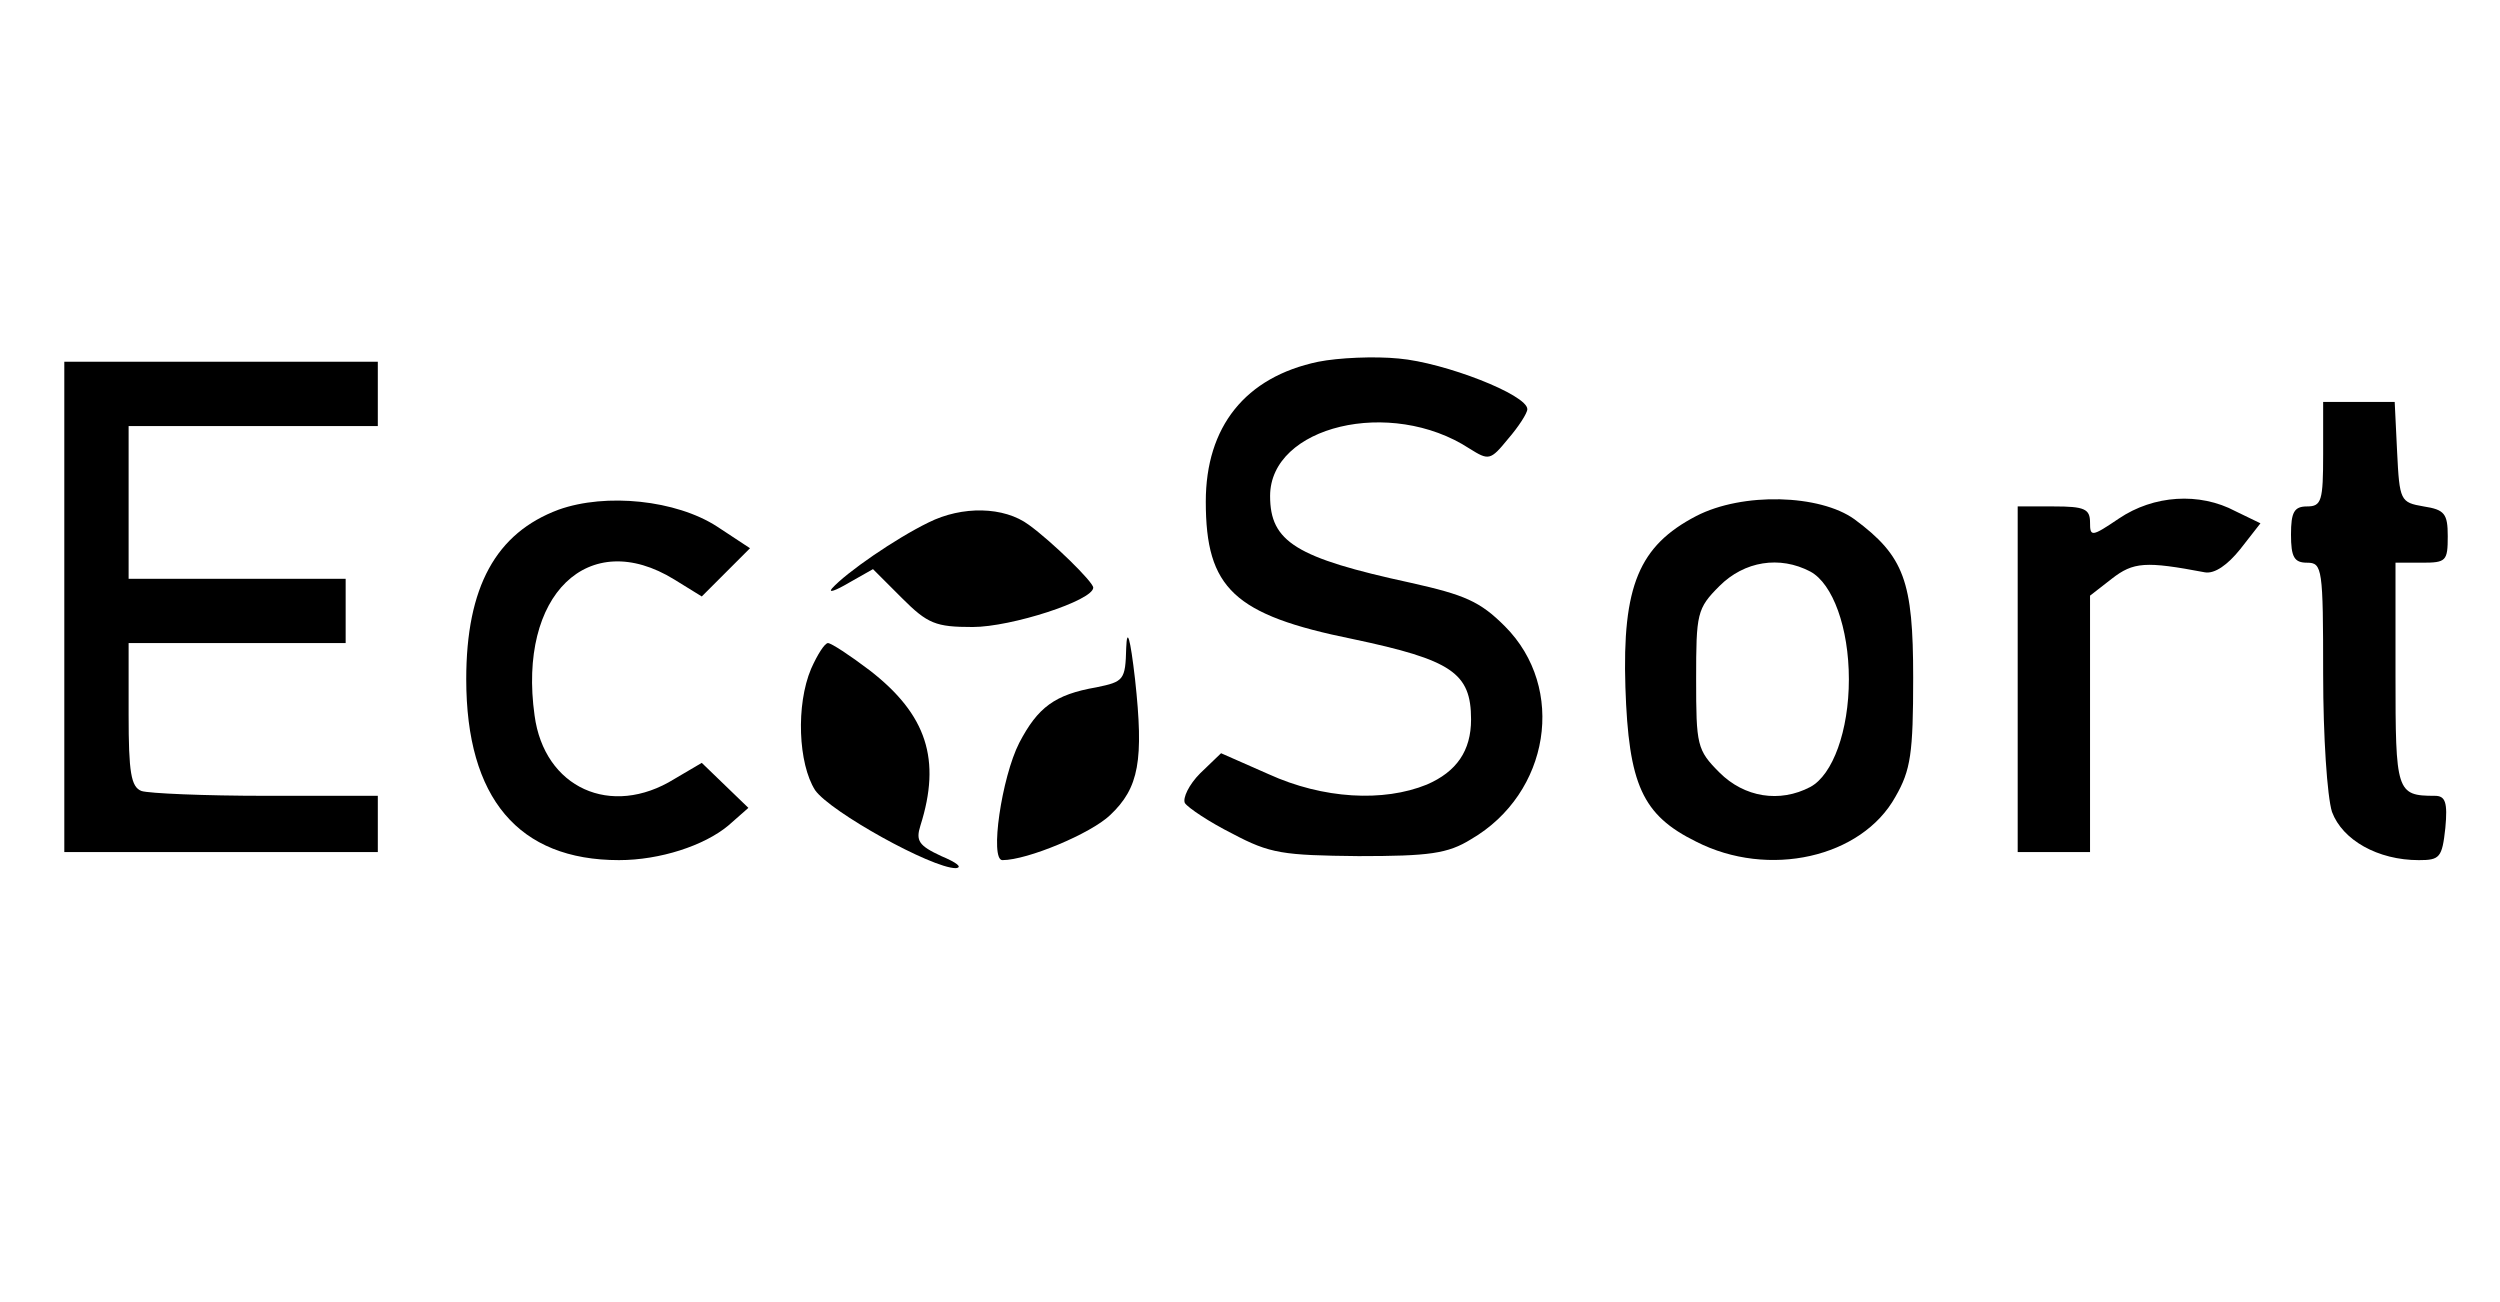 <?xml version="1.0" standalone="no"?>
<!DOCTYPE svg PUBLIC "-//W3C//DTD SVG 20010904//EN"
 "http://www.w3.org/TR/2001/REC-SVG-20010904/DTD/svg10.dtd">
<svg version="1.0" xmlns="http://www.w3.org/2000/svg"
 width="311pt" height="162pt" viewBox="0 0 311 162"
 preserveAspectRatio="xMidYMid meet">

<g transform="translate(0,162) scale(0.1,-0.1)"
fill="#000000" stroke="none">
<path d="M1640 1170 c-91 -19 -140 -81 -140 -174 0 -108 35 -141 183 -171 123
-26 147 -42 147 -100 0 -39 -18 -65 -55 -81 -54 -22 -129 -18 -197 13 l-59 26
-26 -25 c-14 -14 -22 -31 -19 -37 4 -6 31 -24 59 -38 47 -25 63 -27 157 -28
88 0 111 3 140 21 98 57 119 188 42 265 -31 31 -50 39 -117 54 -143 31 -175
51 -175 108 0 87 150 123 248 59 24 -15 26 -15 48 12 13 15 24 32 24 37 0 18
-103 58 -160 63 -30 3 -75 1 -100 -4z"/>
<path d="M80 865 l0 -305 195 0 195 0 0 35 0 35 -139 0 c-77 0 -146 3 -155 6
-13 5 -16 23 -16 95 l0 89 135 0 135 0 0 40 0 40 -135 0 -135 0 0 95 0 95 155
0 155 0 0 40 0 40 -195 0 -195 0 0 -305z"/>
<path d="M2890 1055 c0 -58 -2 -65 -20 -65 -16 0 -20 -7 -20 -35 0 -28 4 -35
20 -35 19 0 20 -7 20 -139 0 -77 5 -152 11 -171 13 -35 57 -60 108 -60 26 0
29 3 33 40 3 32 0 40 -13 40 -48 0 -49 5 -49 151 l0 139 33 0 c30 0 32 2 32
33 0 28 -4 33 -30 37 -29 5 -30 7 -33 68 l-3 62 -44 0 -45 0 0 -65z"/>
<path d="M695 986 c-78 -29 -115 -96 -115 -211 0 -148 65 -225 190 -225 51 0
106 18 136 43 l25 22 -29 28 -29 28 -34 -20 c-79 -49 -162 -11 -174 79 -21
150 67 235 174 169 l34 -21 30 30 30 30 -41 27 c-51 33 -138 42 -197 21z"/>
<path d="M2110 978 c-71 -37 -92 -87 -88 -213 4 -121 21 -159 88 -192 90 -46
206 -20 248 56 19 33 22 54 22 148 0 120 -11 151 -73 197 -43 31 -139 34 -197
4z m142 -69 c28 -15 48 -70 48 -134 0 -64 -20 -119 -48 -134 -38 -20 -82 -13
-113 18 -28 28 -29 34 -29 116 0 82 1 88 29 116 31 31 75 38 113 18z"/>
<path d="M2636 975 c-34 -23 -36 -23 -36 -5 0 17 -7 20 -45 20 l-45 0 0 -215
0 -215 45 0 45 0 0 159 0 160 27 21 c27 21 42 22 116 8 12 -2 28 9 44 29 l25
32 -31 15 c-45 24 -102 20 -145 -9z"/>
<path d="M1155 970 c-41 -20 -102 -62 -120 -82 -5 -6 4 -3 21 7 l30 17 36 -36
c32 -32 42 -36 88 -36 48 0 150 33 150 49 0 7 -51 57 -80 78 -31 23 -83 24
-125 3z"/>
<path d="M1401 814 c-1 -40 -3 -42 -37 -49 -52 -9 -73 -25 -96 -69 -22 -43
-37 -146 -21 -146 31 0 110 33 134 56 36 34 42 68 31 169 -6 52 -10 65 -11 39z"/>
<path d="M1009 788 c-19 -45 -16 -118 5 -151 19 -27 145 -97 175 -97 9 1 1 7
-18 15 -28 13 -32 19 -26 38 26 82 8 138 -63 193 -25 19 -48 34 -52 34 -4 0
-13 -14 -21 -32z"/>
</g>
</svg>

